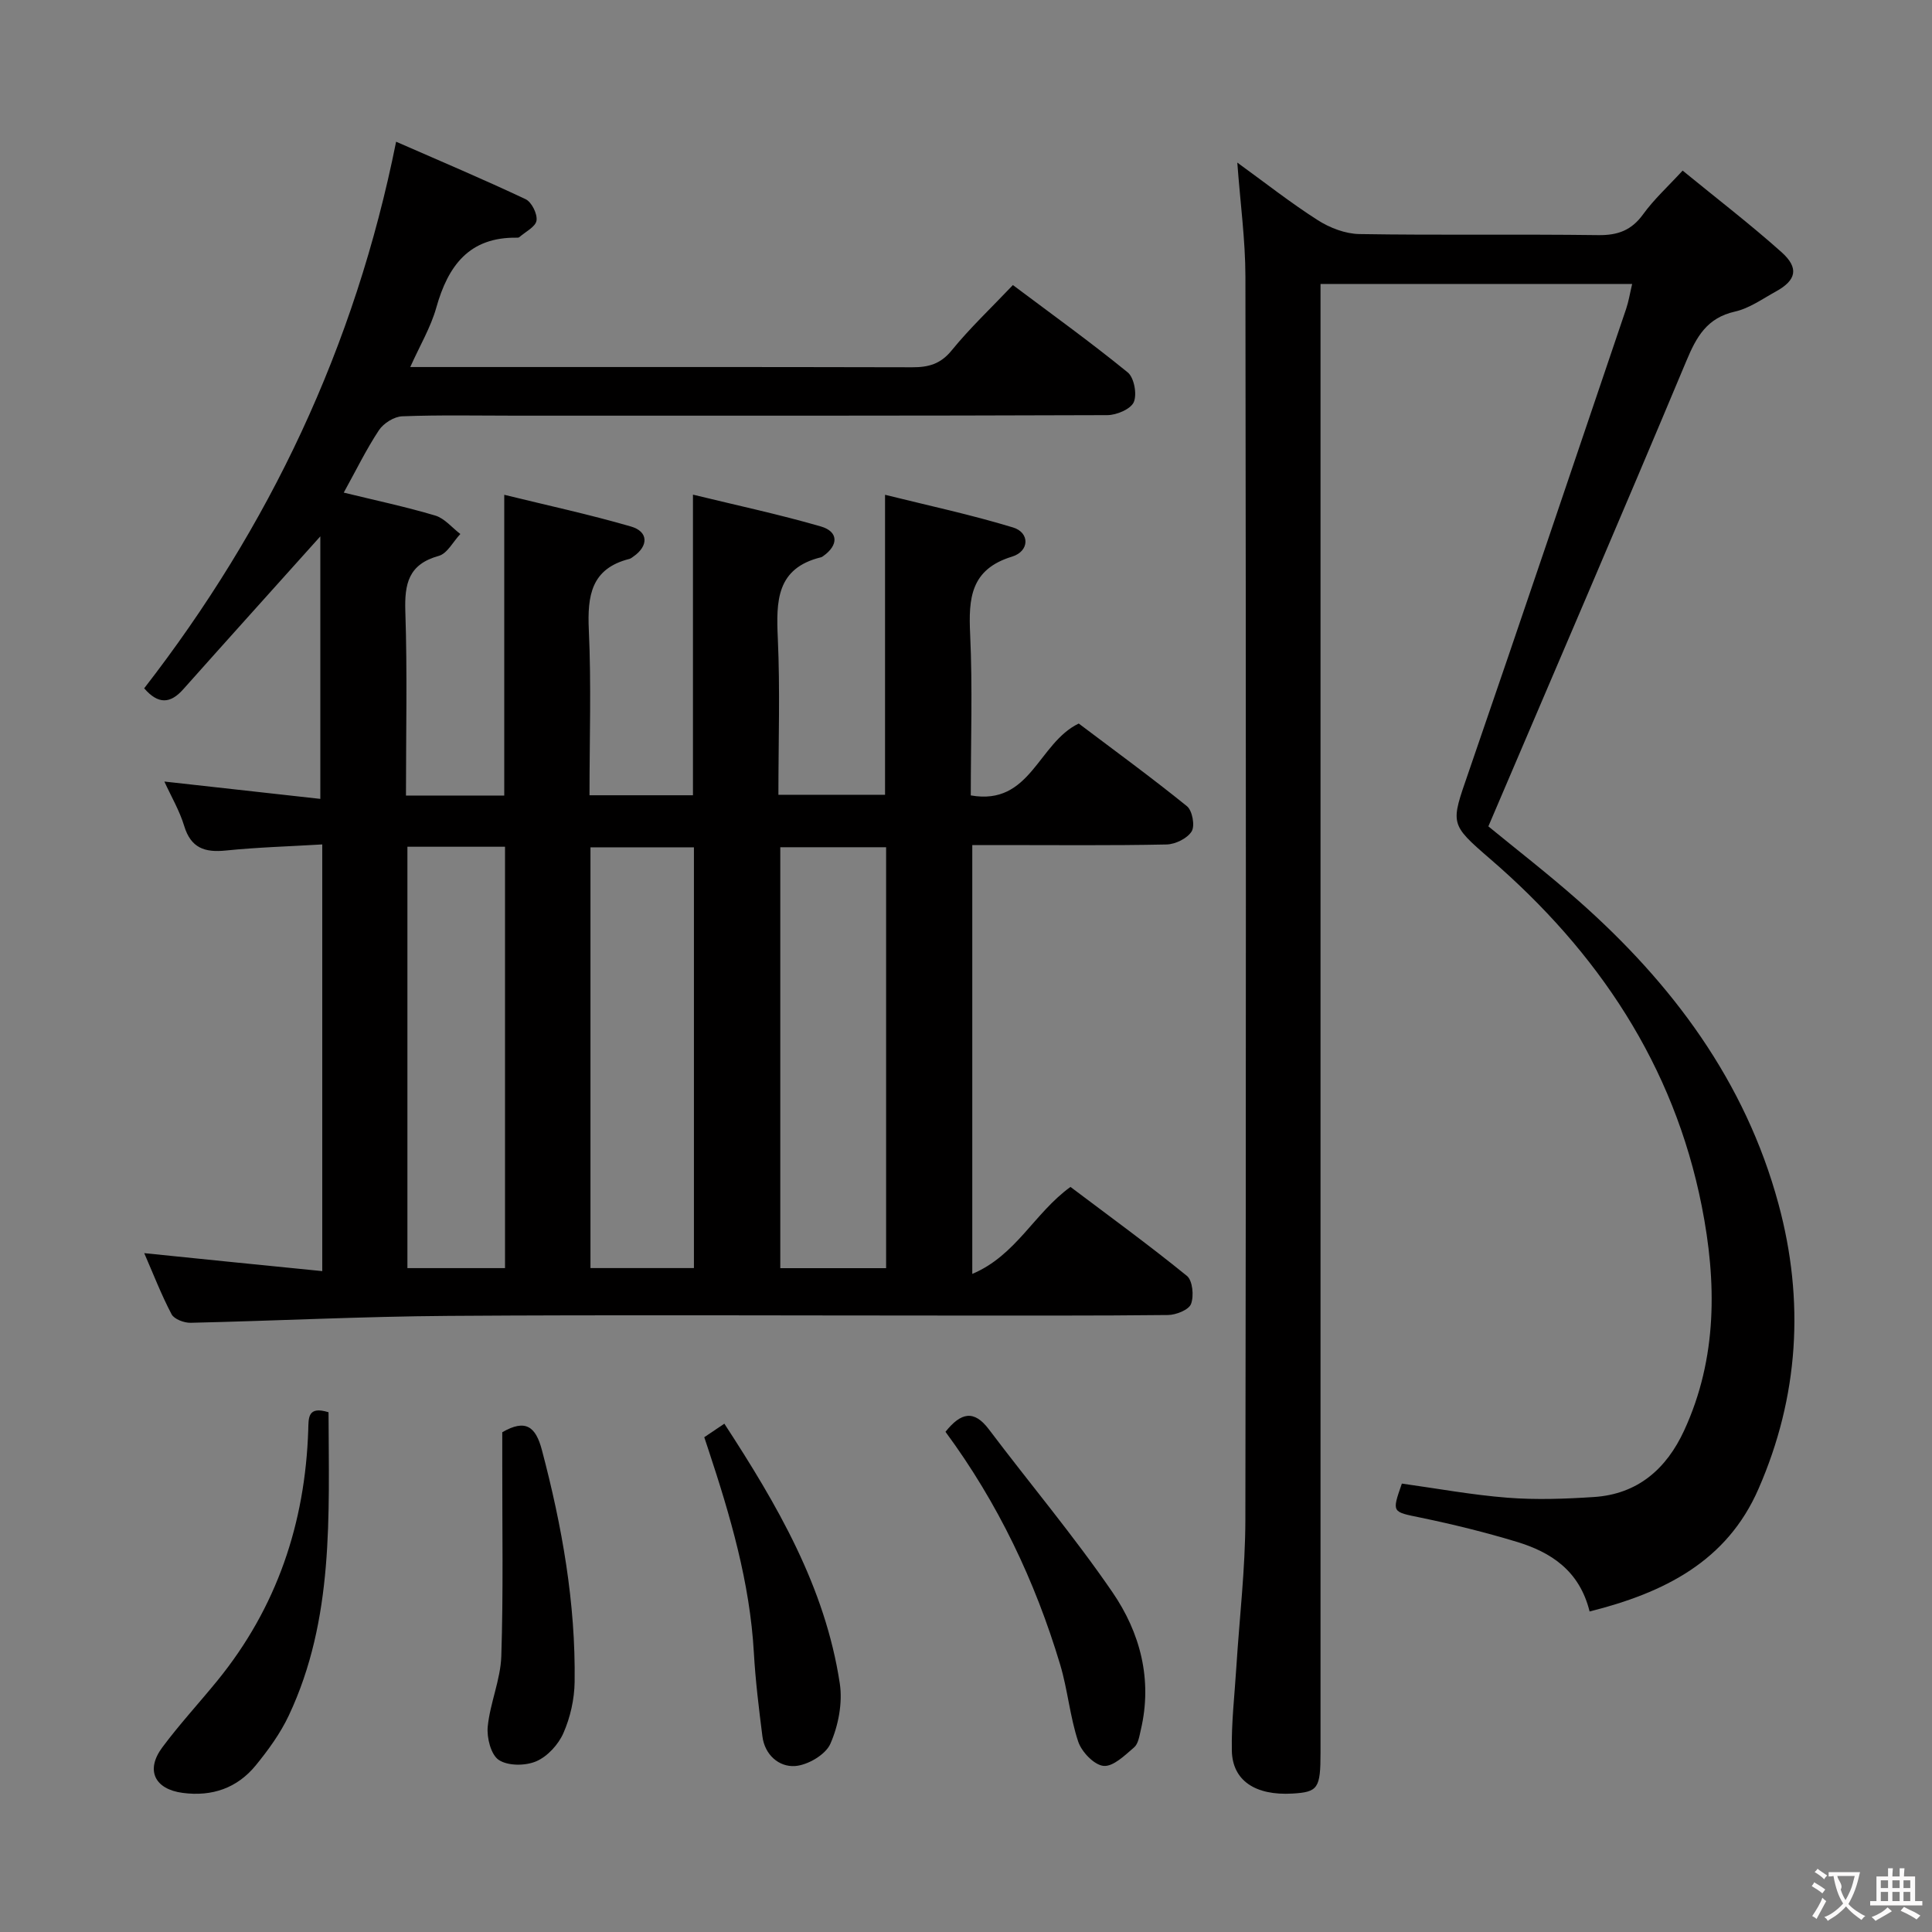 <svg enable-background="new 0 0 400 400" viewBox="0 0 400 400" xmlns="http://www.w3.org/2000/svg"><rect x="0" y="0" width="400" height="400" fill="#808080" stroke="none"/><g fill="#010000"><path d="m66.72 263.17c0-29.96 0-58.73 0-88.34-6.82.41-13.41.59-19.95 1.26-4.39.45-7.25-.51-8.64-5.1-.95-3.14-2.67-6.05-4.1-9.18 10.86 1.21 21.54 2.39 32.29 3.59 0-18.83 0-36.69 0-54.35-9.59 10.69-19.02 21.15-28.39 31.67-2.68 3.01-5.18 3.13-8.08-.21 25.9-33.4 43.64-70.65 52.16-113.17 9.04 3.96 18.01 7.75 26.81 11.9 1.25.59 2.47 3.05 2.26 4.43-.2 1.3-2.29 2.31-3.56 3.43-.11.1-.32.11-.48.11-9.9-.16-14.27 5.8-16.71 14.48-1.14 4.07-3.39 7.83-5.39 12.3h5.43c32.83 0 65.67-.03 98.5.05 3.38.01 5.87-.67 8.17-3.5 3.77-4.63 8.15-8.76 12.67-13.52 8 6 16.08 11.81 23.77 18.08 1.33 1.08 1.96 4.52 1.26 6.15-.63 1.45-3.55 2.69-5.47 2.7-40.83.15-81.66.11-122.5.11-7.83 0-15.67-.17-23.49.13-1.68.06-3.87 1.44-4.82 2.87-2.64 3.99-4.75 8.34-7.29 12.93 6.5 1.59 12.8 2.92 18.94 4.75 1.94.58 3.48 2.51 5.2 3.82-1.48 1.56-2.7 4.04-4.47 4.53-6.25 1.73-7.11 5.74-6.92 11.49.42 12.61.13 25.24.13 38.13h20.35c0-20.49 0-40.87 0-62.27 8.78 2.16 17.6 4.06 26.24 6.57 3.63 1.05 3.65 4.02.52 6.2-.27.19-.55.43-.86.51-7.92 2-8.71 7.62-8.39 14.7.52 11.28.14 22.6.14 34.23h21.42c0-20.35 0-40.86 0-62.24 8.92 2.18 17.79 4.07 26.49 6.59 3.67 1.07 3.66 3.88.49 6.12-.14.1-.28.21-.43.25-9.32 2.25-9.33 9.12-8.98 16.82.48 10.63.12 21.3.12 32.36h22.08c0-20.29 0-40.67 0-62.11 8.8 2.19 17.77 4.11 26.51 6.77 3.48 1.06 3.42 4.92-.21 6.03-8.62 2.63-9.03 8.65-8.68 16.1.51 10.96.13 21.96.13 33.34 12.39 2.2 13.9-10.82 22.35-14.88 7.17 5.41 14.94 11.08 22.4 17.11 1.12.9 1.7 4.06.98 5.22-.89 1.45-3.37 2.67-5.19 2.71-11.49.24-23 .12-34.5.12-1.81 0-3.61 0-5.73 0v88.79c9.08-3.83 12.81-12.57 20.33-18.01 7.88 5.94 16.17 11.97 24.11 18.42 1.18.96 1.48 4.16.85 5.81-.46 1.22-3.09 2.27-4.76 2.29-15.16.17-30.33.1-45.5.11-34.5 0-69-.17-103.5.07-17.79.12-35.58 1.02-53.37 1.43-1.34.03-3.4-.75-3.94-1.77-2.14-4.07-3.8-8.39-5.66-12.65 12.35 1.27 24.32 2.47 36.86 3.72zm116.74-.61c0-29.5 0-58.37 0-87.15-7.59 0-14.8 0-21.91 0v87.15zm-61.21-.02h21.42c0-29.27 0-58.25 0-87.11-7.37 0-14.41 0-21.42 0zm-17.69.01c0-29.27 0-58.28 0-87.24-6.95 0-13.53 0-20.21 0v87.24z"/><path d="m329.11 333.64c-2.09-8.46-8.01-12.29-15.14-14.44-6.51-1.97-13.13-3.6-19.79-4.98-6-1.24-6.05-.99-3.94-7.06 7.27 1.01 14.57 2.36 21.92 2.93 5.92.46 11.92.24 17.86-.15 9.04-.59 14.99-5.81 18.66-13.76 6.93-15.01 6.75-30.8 3.65-46.46-5.78-29.2-21.49-52.64-43.82-71.9-8.44-7.29-8.16-7.2-4.51-17.79 11.02-31.98 21.81-64.04 32.67-96.07.52-1.53.77-3.14 1.25-5.17-21.44 0-42.51 0-64.52 0v6.64 297.42c0 7.43-.52 8.18-5.83 8.49-7.65.44-12.41-2.67-12.53-8.88-.11-5.8.58-11.61.94-17.42.64-10.11 1.84-20.22 1.86-30.34.15-85.81.13-171.62.01-257.43-.01-7.59-1.06-15.19-1.68-23.61 5.75 4.17 11.03 8.33 16.67 11.93 2.49 1.59 5.7 2.82 8.6 2.87 16.49.27 32.99 0 49.48.22 4.05.05 6.88-1 9.29-4.34 2.21-3.06 5.07-5.66 8.16-9.02 6.99 5.72 13.95 11.06 20.48 16.89 3.67 3.29 3.06 5.81-1.17 8.14-2.77 1.52-5.49 3.49-8.48 4.16-5.81 1.31-7.97 5.22-10.07 10.25-13.4 32-27.13 63.87-40.98 96.33 5.64 4.63 12.32 9.8 18.63 15.37 19.46 17.19 34.57 37.42 41.44 62.82 5.42 20.01 4.22 39.87-4.15 58.99-6.53 14.97-19.46 21.48-34.96 25.37z"/><path d="m195.75 296.44c3.19-3.99 5.88-4.62 8.98-.52 8.5 11.27 17.62 22.1 25.59 33.73 5.74 8.37 8.32 18.08 5.88 28.47-.3 1.28-.52 2.9-1.39 3.65-1.91 1.64-4.33 4.03-6.33 3.84-1.95-.19-4.54-2.9-5.25-5.03-1.72-5.16-2.17-10.73-3.74-15.96-5.2-17.32-12.88-33.46-23.74-48.18z"/><path d="m68.02 292.39c.06 21.45 1.17 42.82-8.22 62.77-1.74 3.7-4.24 7.14-6.84 10.33-3.85 4.71-9.03 6.51-15.13 5.71-5.79-.76-7.75-4.68-4.23-9.42 3.56-4.79 7.64-9.2 11.42-13.84 12.3-15.11 18.17-32.57 18.8-51.92.08-2.39-.18-5 4.2-3.63z"/><path d="m145.81 297.56c1.29-.87 2.49-1.67 4.16-2.8 10.93 16.78 20.87 33.79 23.9 53.79.61 4.03-.3 8.73-1.95 12.48-.99 2.26-4.7 4.43-7.32 4.61-3.31.22-6.26-2.29-6.75-6.14-.73-5.75-1.44-11.52-1.77-17.31-.82-14.57-4.89-28.38-9.43-42.1-.26-.77-.51-1.54-.84-2.53z"/><path d="m103.99 296.53c4.83-2.8 6.92-1.17 8.2 3.66 4.17 15.77 7.01 31.71 6.78 48.05-.05 3.56-.89 7.32-2.32 10.57-1.04 2.38-3.3 4.85-5.63 5.85-2.23.96-5.85.98-7.75-.28-1.63-1.08-2.52-4.61-2.29-6.92.49-4.9 2.65-9.69 2.81-14.56.43-13.24.18-26.51.2-39.76 0-2.14 0-4.29 0-6.61z"/></g><path d="m377.9 391.2c-.2.3-.4.5-.6.8-.7-.6-1.4-1-2.2-1.5.2-.3.4-.5.5-.8.6.4 1.4.8 2.3 1.5zm-1.8 6.1c-.2-.2-.5-.4-.9-.6.4-.6.8-1.2 1.2-1.9s.7-1.3.9-1.9c.3.3.5.5.8.7-.7 1.3-1.4 2.6-2 3.7zm2.2-9c-.3.3-.5.5-.6.8-.6-.6-1.3-1.1-2-1.5.3-.3.5-.5.6-.7.6.5 1.3.9 2 1.4zm.3.2v-.9h2 4.5c-.3 1.3-.6 2.5-1 3.6s-.9 2.1-1.4 3c.4.5 1 1 1.6 1.4s1.2.8 1.9 1.1c-.3.2-.5.4-.8.8-.4-.3-1-.7-1.6-1.2s-1.2-1.1-1.6-1.6c-.5.6-1.1 1.1-1.7 1.6s-1.4.9-2.1 1.4c-.1-.3-.3-.5-.7-.8.6-.2 1.2-.5 1.9-1s1.4-1.1 2-1.8c-.5-.8-.9-1.6-1.2-2.5s-.6-2-.8-3.2c-.4.1-.7.1-1 .1zm2.5 2.7c.3 1 .7 1.7 1 2.2.3-.5.6-1.1 1-2s.6-1.9.9-3h-3.2-.4c.1.9 1.3 1.8.7 2.8z" fill="#fbfafa"/><path d="m396.5 388.5v1.5 3.6h1.5v.9c-.4 0-1 0-1.7 0h-7.9c-.5 0-.9 0-1.2 0v-.9h1.3v-3.5c0-.7 0-1.2 0-1.6h2.4c0-.8 0-1.4 0-1.7h1c0 .3-.1.8-.1 1.7h1.5c0-.8 0-1.4 0-1.7h1c0 .3-.1.9-.1 1.7zm-8.2 9.2c-.2-.3-.5-.5-.8-.8.8-.3 1.4-.6 1.9-.9s1-.7 1.4-1.1c.3.3.6.5.9.8-1.6 1-2.8 1.6-3.4 2zm2.6-6.8v-1.6h-1.5v1.6zm0 2.7v-1.9h-1.5v1.9zm2.4-2.7v-1.6h-1.5v1.6zm0 2.7v-1.9h-1.5v1.9zm.2 2 .7-.8c.4.2.9.5 1.6.8s1.3.7 1.8 1c-.3.3-.5.5-.8.8-.4-.3-1.5-1-3.3-1.8zm2-4.7v-1.6h-1.4v1.6zm0 2.7v-1.9h-1.4v1.9z" fill="#fbfafa"/></svg>